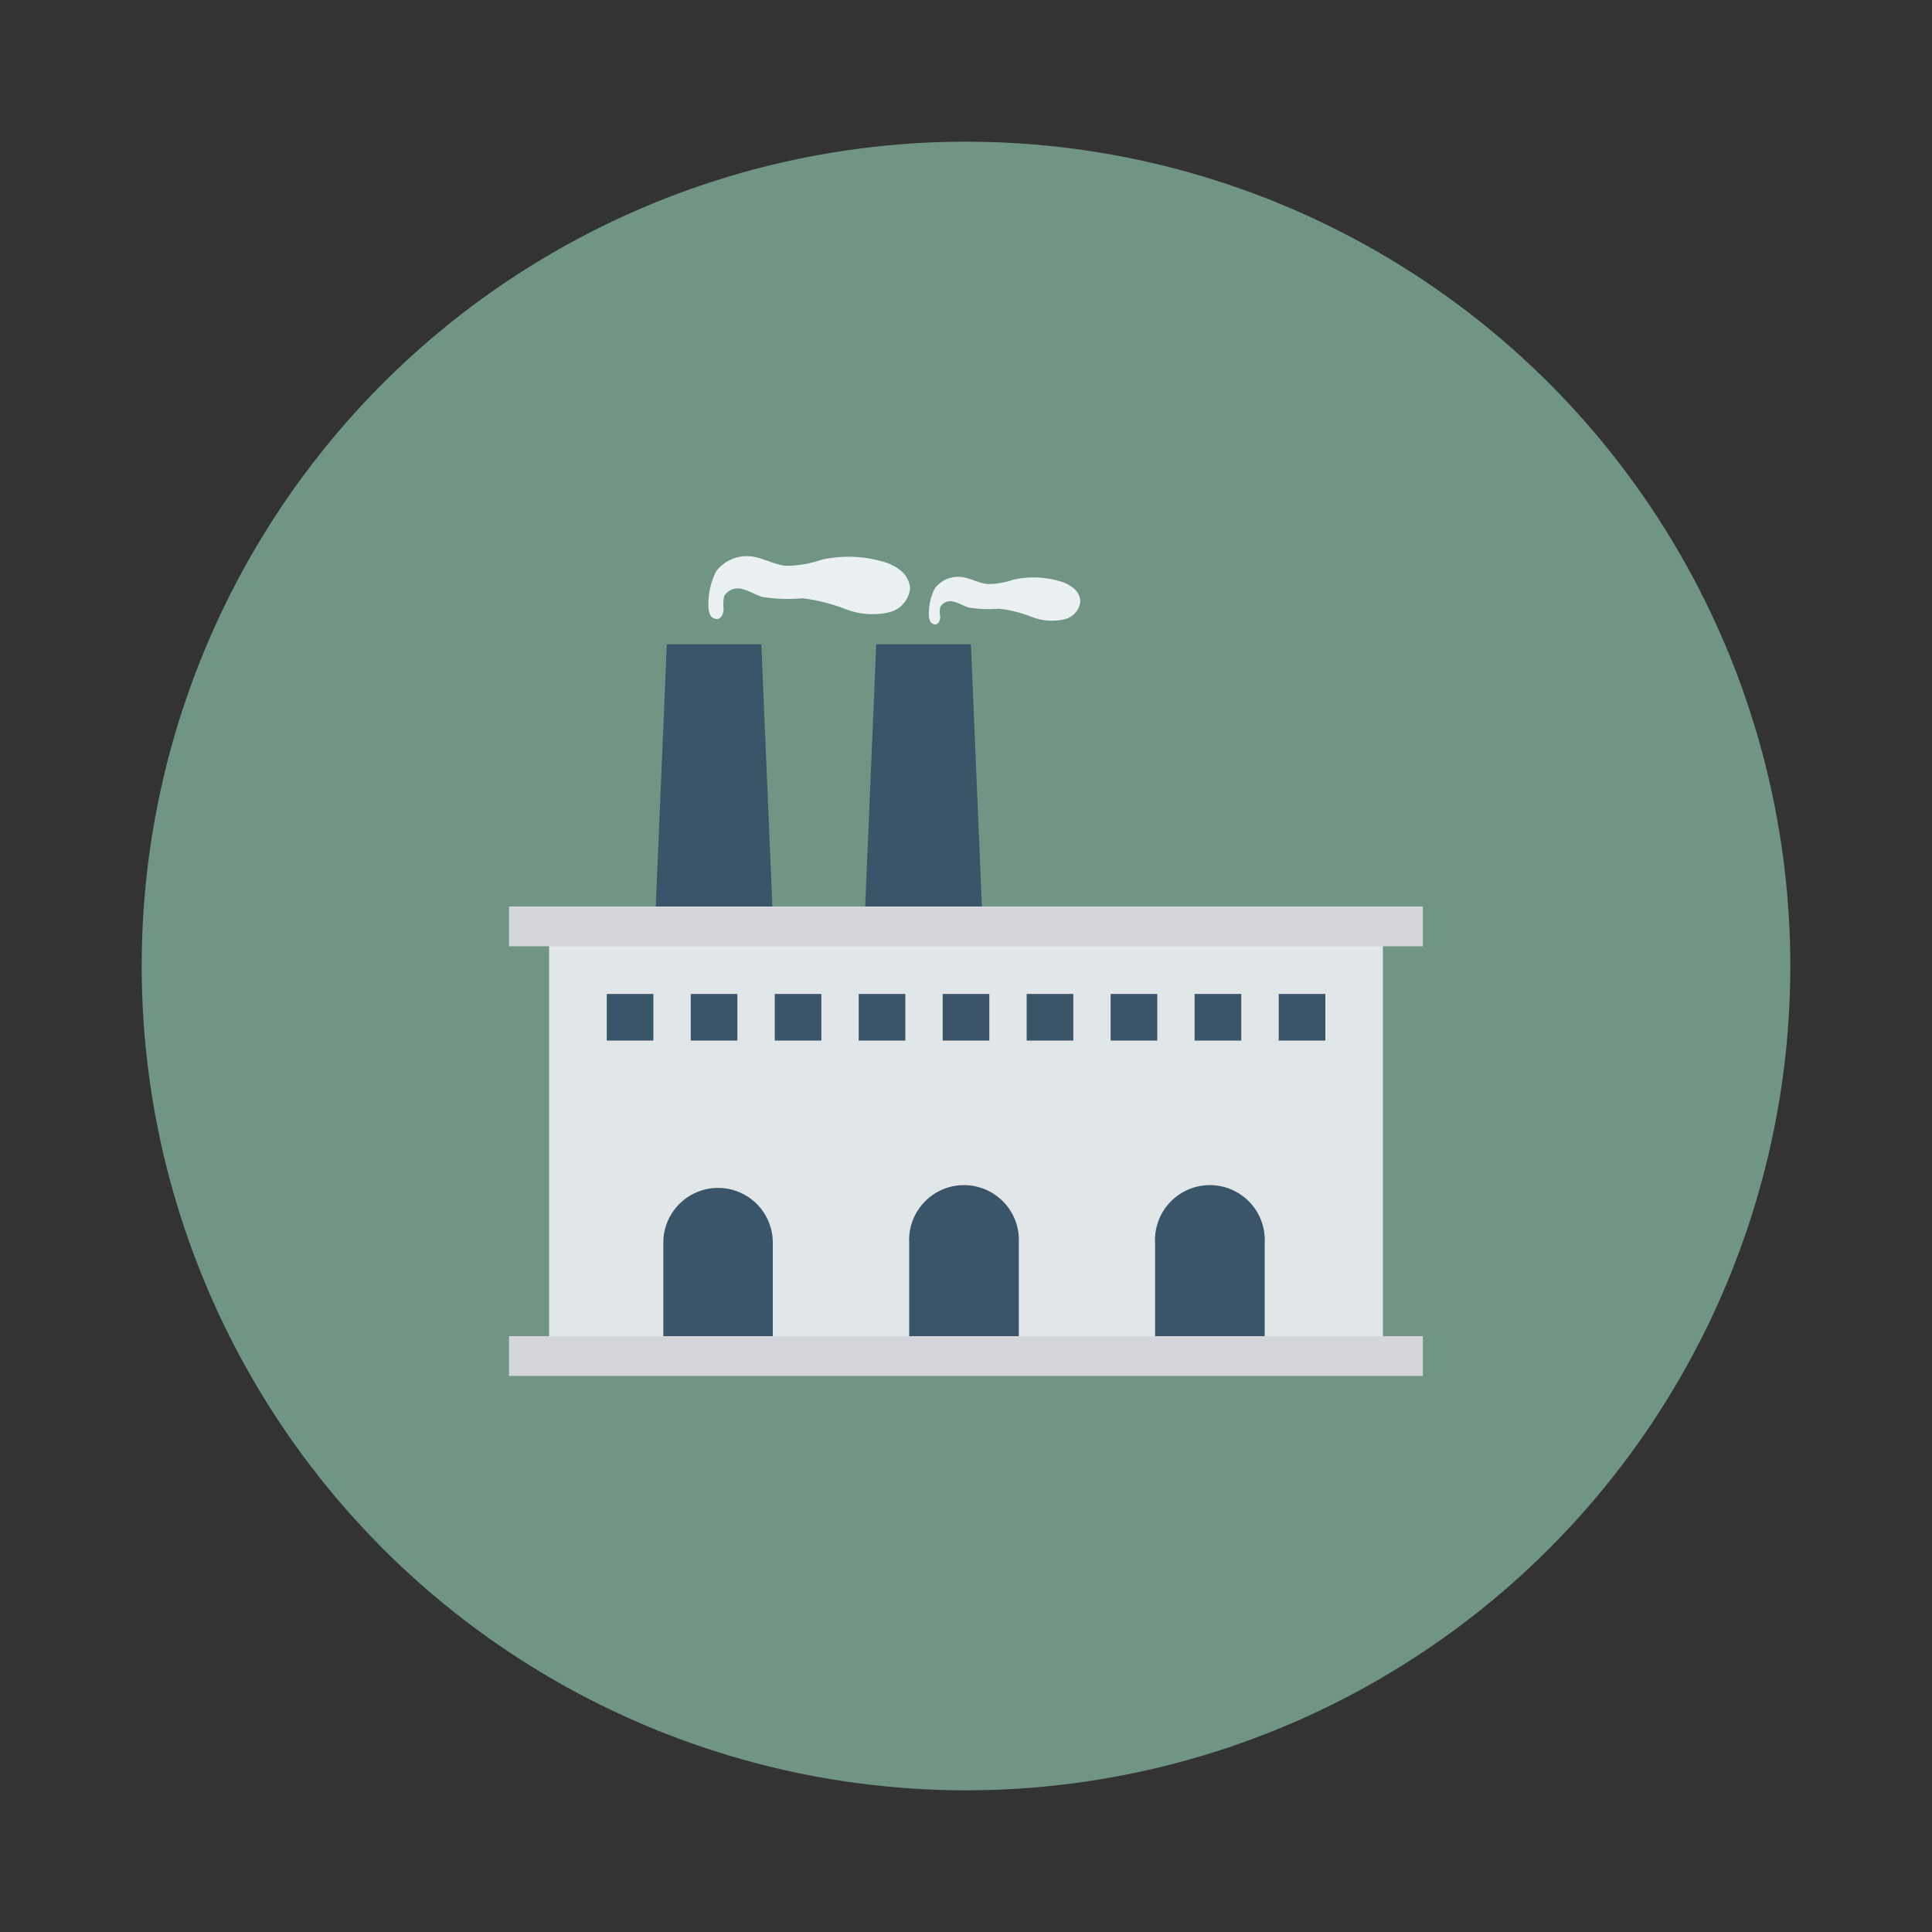 <svg id="Layer_1" height="512" viewBox="0 0 150 150" width="512" xmlns="http://www.w3.org/2000/svg" data-name="Layer 1"><rect x="0" y="0" width="150" height="150" fill="#333333" stroke="none"/><circle cx="75" cy="75" fill="#709584" r="64"/><path d="m59.11 50.02h-7.34l-1.04 24.71h9.42z" fill="#3a556a"/><path d="m75.38 50.02h-7.35l-1.04 24.71h9.43z" fill="#3a556a"/><path d="m42.63 71.48h64.74v32.72h-64.74z" fill="#e1e6e9"/><g fill="#3a556a"><path d="m47.11 77.17h3.62v3.62h-3.62z"/><path d="m53.63 77.17h3.62v3.62h-3.62z"/><path d="m60.15 77.17h3.62v3.62h-3.62z"/><path d="m66.67 77.17h3.62v3.62h-3.62z"/><path d="m73.19 77.17h3.62v3.62h-3.62z"/><path d="m79.71 77.17h3.62v3.62h-3.62z"/><path d="m86.23 77.17h3.62v3.62h-3.62z"/><path d="m92.75 77.17h3.62v3.62h-3.62z"/><path d="m99.28 77.17h3.62v3.62h-3.62z"/></g><path d="m39.52 70.38h70.95v3.09h-70.95z" fill="#d5d6db"/><path d="m69.86 44.24a4 4 0 0 0 -1.52-.69 9.51 9.51 0 0 0 -4.56-.09 8.66 8.66 0 0 1 -2.73.47c-1-.09-1.84-.65-2.81-.74a3 3 0 0 0 -2.65 1.18 5.72 5.72 0 0 0 -.59 2.63 1.79 1.79 0 0 0 .12.69.58.58 0 0 0 .54.37c.34 0 .52-.44.52-.78a2.83 2.83 0 0 1 .05-1 1.21 1.21 0 0 1 1.41-.54c.53.12 1 .44 1.52.6a12.79 12.79 0 0 0 3.16.11 14.09 14.09 0 0 1 3.35.85 5.75 5.75 0 0 0 3.4.23 2.13 2.13 0 0 0 1.59-1.86 2 2 0 0 0 -.8-1.43z" fill="#ebf0f3"/><path d="m83.29 45.62a3 3 0 0 0 -1.14-.53 7.19 7.19 0 0 0 -3.45-.09 6.35 6.35 0 0 1 -2 .35c-.73-.07-1.39-.49-2.12-.56a2.28 2.28 0 0 0 -2 .89 4.28 4.28 0 0 0 -.46 2 1.29 1.29 0 0 0 .08.52.47.47 0 0 0 .41.28c.26 0 .39-.33.39-.59a2.13 2.13 0 0 1 0-.76.91.91 0 0 1 1.06-.41c.4.09.76.33 1.15.45a9.94 9.94 0 0 0 2.38.09 10.22 10.22 0 0 1 2.53.64 4.25 4.25 0 0 0 2.56.17 1.59 1.59 0 0 0 1.2-1.4 1.44 1.44 0 0 0 -.59-1.05z" fill="#ebf0f3"/><path d="m60 104.18h-8.5v-7.7a4.25 4.25 0 1 1 8.5 0z" fill="#3a556a"/><path d="m79.1 104.18h-8.51v-7.7a4.26 4.26 0 1 1 8.51 0z" fill="#3a556a"/><path d="m98.19 104.18h-8.51v-7.7a4.26 4.26 0 1 1 8.51 0z" fill="#3a556a"/><path d="m39.52 103.74h70.95v3.09h-70.95z" fill="#d5d6db"/></svg>